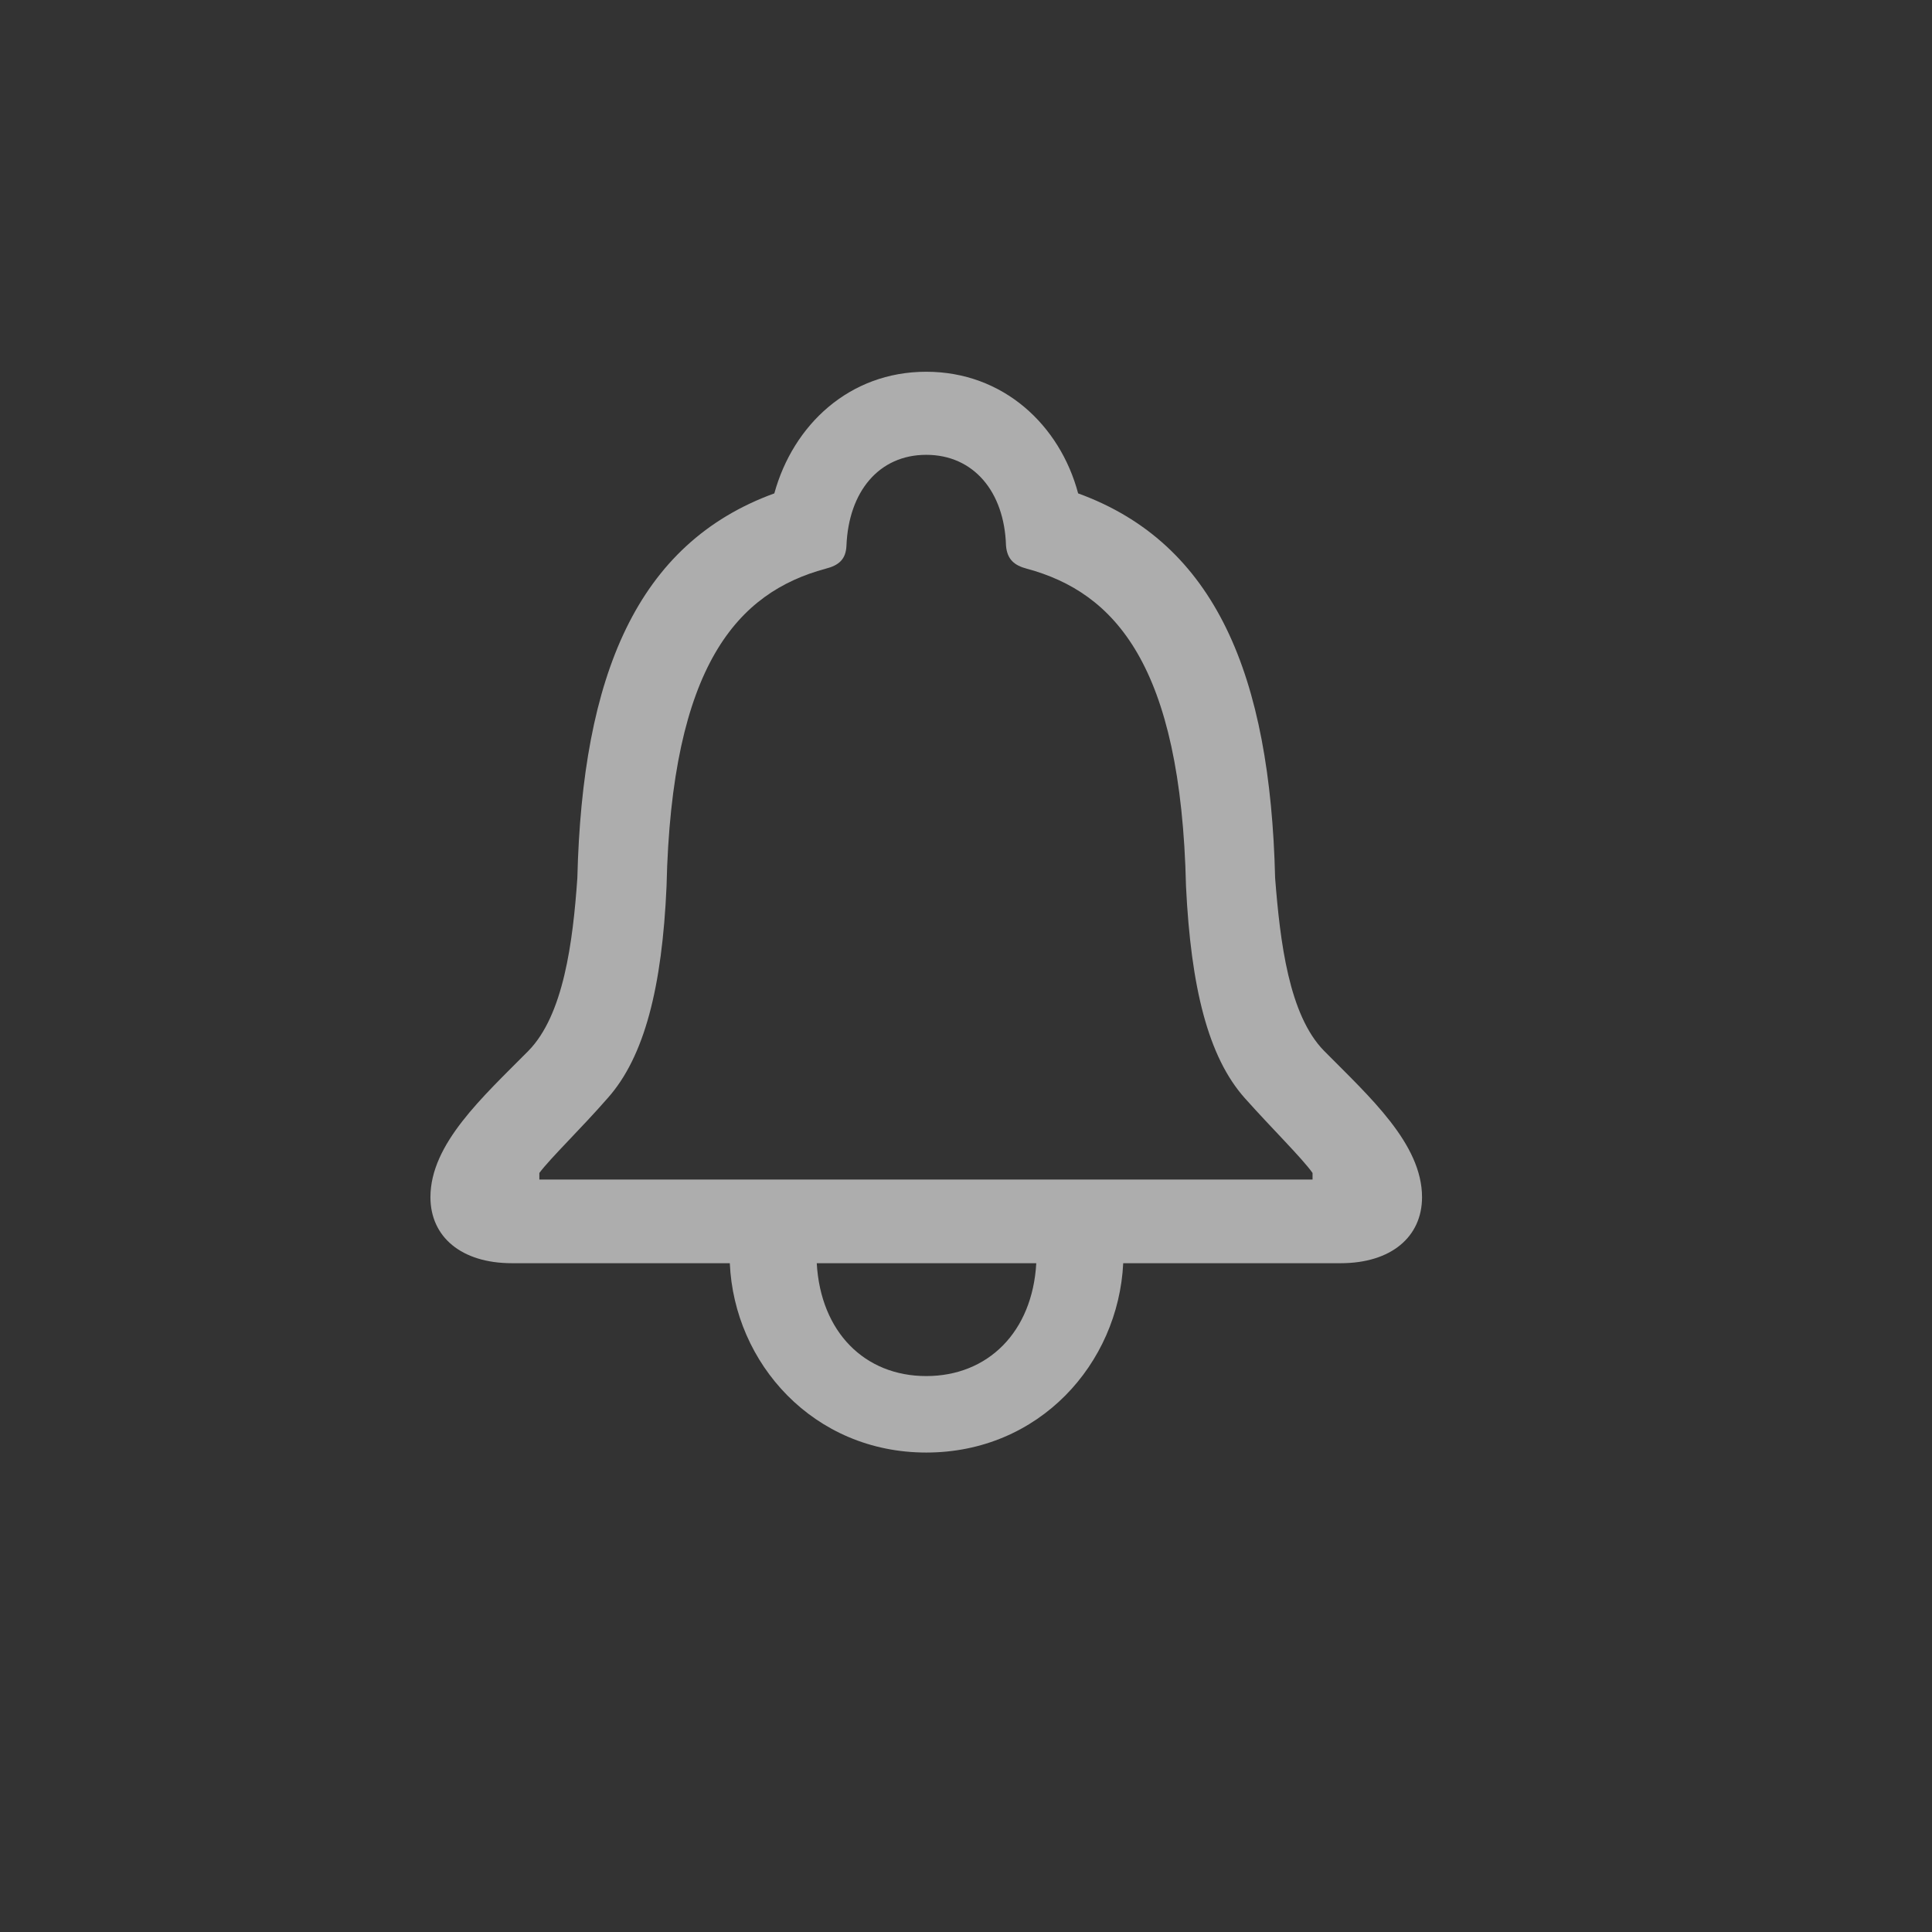 <svg width="24" height="24" viewBox="0 0 24 24" fill="none" xmlns="http://www.w3.org/2000/svg">
<rect x="0" y="0" width="24" height="24" fill="#333333" stroke="none"/>
<path d="M5.347 14.872C5.347 15.364 5.73 15.692 6.359 15.692H9.066C9.12 16.936 10.105 18.044 11.506 18.044C12.908 18.044 13.892 16.943 13.953 15.692H16.654C17.282 15.692 17.665 15.364 17.665 14.872C17.665 14.209 17.016 13.628 16.448 13.054C16.011 12.609 15.902 11.7 15.84 10.907C15.779 8.392 15.102 6.751 13.393 6.129C13.167 5.281 12.463 4.618 11.506 4.618C10.549 4.618 9.852 5.281 9.619 6.129C7.91 6.751 7.234 8.392 7.172 10.907C7.117 11.7 7.001 12.609 6.564 13.054C5.996 13.628 5.347 14.209 5.347 14.872ZM6.7 14.653V14.571C6.837 14.387 7.22 14.018 7.548 13.642C8.006 13.129 8.225 12.261 8.28 11.01C8.341 8.255 9.168 7.359 10.255 7.065C10.419 7.024 10.508 6.949 10.515 6.778C10.542 6.108 10.918 5.65 11.506 5.65C12.094 5.65 12.477 6.108 12.497 6.778C12.511 6.949 12.6 7.024 12.757 7.065C13.844 7.359 14.671 8.255 14.733 11.01C14.794 12.261 15.006 13.129 15.464 13.642C15.799 14.018 16.175 14.387 16.305 14.571V14.653H6.7ZM10.146 15.692H12.873C12.825 16.547 12.272 17.094 11.506 17.094C10.741 17.094 10.194 16.547 10.146 15.692Z" fill="white" fill-opacity="0.6"/>
</svg>
